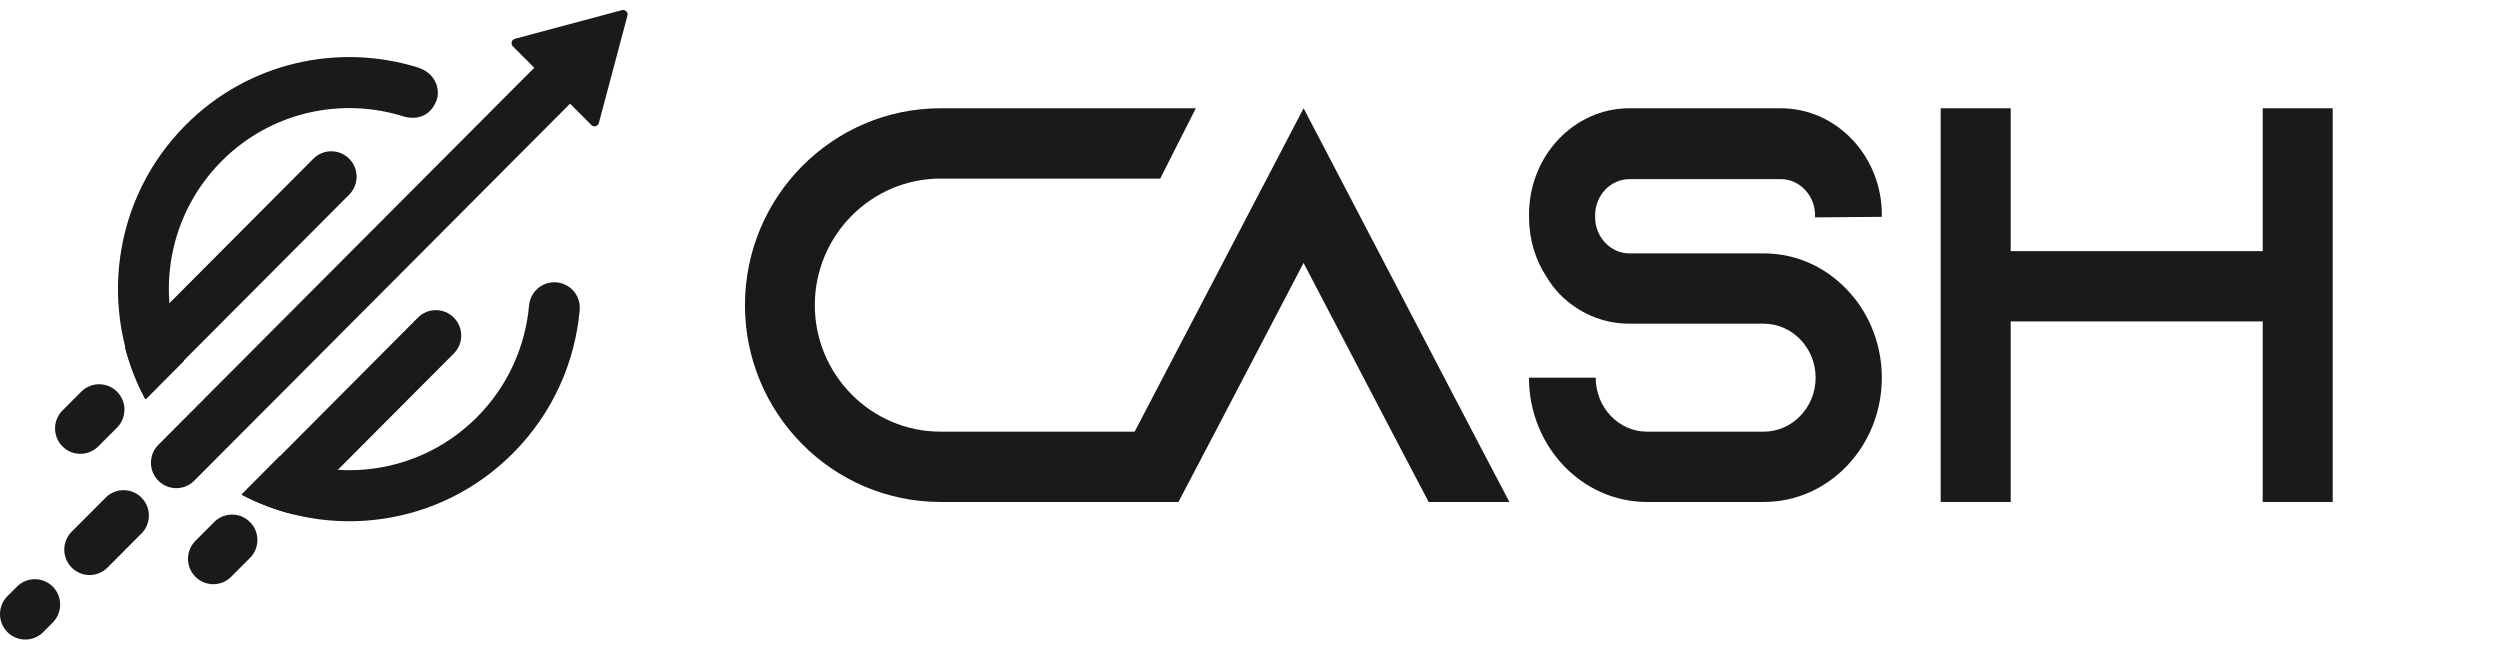 <svg width="127" height="33" viewBox="0 0 127 33" fill="none" xmlns="http://www.w3.org/2000/svg">
<g clip-path="url(#clip0_219_3650)">
<path d="M47.779 21.928C44.26 21.928 41.393 19.042 41.393 15.5C41.393 11.958 44.26 9.072 47.779 9.072H58.939L60.748 5.5H47.779C42.3 5.5 37.844 9.986 37.844 15.5C37.844 21.014 42.3 25.5 47.779 25.5H57.718V21.928H47.779Z" fill="#1A1A1A"/>
<path d="M76.675 25.5H72.576L70.701 21.928L66.221 13.357L61.74 21.928L59.865 25.5H55.766L57.64 21.928L66.223 5.5L74.803 21.928L76.678 25.5H76.675Z" fill="#1A1A1A"/>
<path d="M92.205 11.043V10.929C92.205 9.929 91.418 9.1 90.469 9.1H82.769C81.82 9.1 81.033 9.929 81.033 10.929V11.043C81.033 12.043 81.82 12.872 82.769 12.872H89.602C91.365 12.872 92.937 13.671 94.022 14.93C94.105 15.016 94.158 15.101 94.24 15.187C95.08 16.273 95.597 17.672 95.597 19.186C95.597 22.671 92.912 25.5 89.604 25.5H83.665C80.357 25.5 77.672 22.671 77.672 19.186H81.062C81.062 20.7 82.228 21.928 83.665 21.928H89.604C91.041 21.928 92.234 20.7 92.234 19.186C92.234 17.672 91.041 16.444 89.604 16.444H82.771C81.388 16.444 80.141 15.873 79.219 14.93C78.975 14.673 78.758 14.388 78.57 14.073C78 13.215 77.674 12.157 77.674 11.015V10.9C77.674 7.929 79.951 5.5 82.771 5.5H90.471C93.291 5.5 95.597 7.929 95.597 10.9V11.015L92.207 11.043H92.205Z" fill="#1A1A1A"/>
<path d="M118.502 5.5V25.5H114.946V16.328H102.143V25.5H98.586V5.5H102.143V12.758H114.946V5.5H118.502Z" fill="#1A1A1A"/>
<path d="M9.333 18.346L7.4 20.285C4.995 15.817 5.671 10.123 9.434 6.348C12.615 3.156 17.168 2.181 21.191 3.416C22.21 3.729 22.355 4.619 22.178 5.093C21.728 6.297 20.555 5.93 20.556 5.932C17.389 4.913 13.776 5.659 11.261 8.183C8.522 10.931 7.881 14.985 9.333 18.348V18.346ZM29.45 15.741C29.516 14.987 28.916 14.339 28.162 14.339C27.494 14.339 26.936 14.85 26.876 15.518C26.69 17.588 25.808 19.607 24.229 21.192C21.526 23.904 17.556 24.568 14.232 23.185L12.288 25.136C16.722 27.468 22.329 26.765 26.056 23.026C28.085 20.991 29.214 18.399 29.45 15.741Z" fill="#1A1A1A"/>
<path d="M14.912 26.124C14.005 25.9 13.12 25.566 12.277 25.124L21.232 16.133C21.736 15.629 22.549 15.629 23.053 16.133C23.556 16.637 23.556 17.455 23.053 17.959L14.912 26.124ZM5.945 21.723C5.951 21.716 5.958 21.707 5.966 21.7L5.97 21.697C6.447 21.191 6.44 20.393 5.945 19.897C5.451 19.401 4.656 19.395 4.151 19.873L4.147 19.875C4.139 19.884 3.149 20.877 3.149 20.877C2.671 21.383 2.679 22.18 3.173 22.677C3.667 23.173 4.462 23.18 4.967 22.702C4.967 22.702 5.937 21.731 5.945 21.723ZM12.699 28.346C12.707 28.338 12.712 28.33 12.72 28.322L12.723 28.32C13.201 27.811 13.193 27.014 12.699 26.519C12.205 26.022 11.409 26.016 10.904 26.495L10.901 26.497C10.893 26.505 9.903 27.499 9.903 27.499C9.426 28.005 9.433 28.802 9.926 29.3C10.421 29.795 11.216 29.803 11.72 29.324C11.72 29.324 12.69 28.353 12.698 28.345L12.699 28.346ZM7.208 27.081L7.211 27.078C7.689 26.572 7.681 25.773 7.187 25.279C6.693 24.782 5.897 24.776 5.393 25.254L5.389 25.258L3.618 27.033C3.14 27.541 3.148 28.338 3.643 28.834C4.137 29.331 4.931 29.337 5.436 28.858C5.436 28.858 7.2 27.09 7.207 27.082L7.208 27.081ZM2.703 31.6C3.18 31.094 3.174 30.297 2.679 29.799C2.185 29.304 1.39 29.298 0.885 29.777L0.882 29.78L0.352 30.31C-0.125 30.817 -0.117 31.615 0.376 32.111C0.871 32.607 1.666 32.614 2.17 32.136L2.704 31.601L2.703 31.6ZM30.421 6.25L31.873 0.799C31.895 0.722 31.875 0.636 31.814 0.575C31.756 0.516 31.673 0.496 31.597 0.514L26.167 1.967C26.042 2 26.009 2.085 25.998 2.12C25.972 2.198 25.99 2.288 26.052 2.352L27.14 3.442L8.045 22.595C7.542 23.1 7.543 23.918 8.045 24.421C8.548 24.925 9.363 24.926 9.866 24.421L28.959 5.266L30.043 6.354C30.105 6.413 30.191 6.432 30.268 6.409C30.303 6.398 30.388 6.364 30.423 6.25H30.421ZM17.738 9.89C18.241 9.386 18.241 8.568 17.738 8.063C17.236 7.559 16.421 7.56 15.918 8.063L6.359 17.657C6.592 18.559 6.934 19.438 7.384 20.275L17.738 9.889V9.89Z" fill="#1A1A1A"/>
<g style="mix-blend-mode:multiply">
<path d="M9.319 18.337C8.915 17.401 8.674 16.414 8.594 15.414L6.359 17.658C6.594 18.559 6.935 19.439 7.386 20.276L9.319 18.337Z" fill="#1A1A1A"/>
</g>
<g style="mix-blend-mode:multiply">
<path d="M17.17 23.854C16.161 23.792 15.163 23.565 14.217 23.172L12.273 25.123C13.117 25.566 14.002 25.899 14.908 26.123L17.171 23.855L17.17 23.854Z" fill="#1A1A1A"/>
</g>
</g>
<defs>
<clipPath id="clip0_219_3650">
<rect width="126.512" height="32" fill="white" transform="translate(0 0.5)"/>
</clipPath>
</defs>
</svg>

